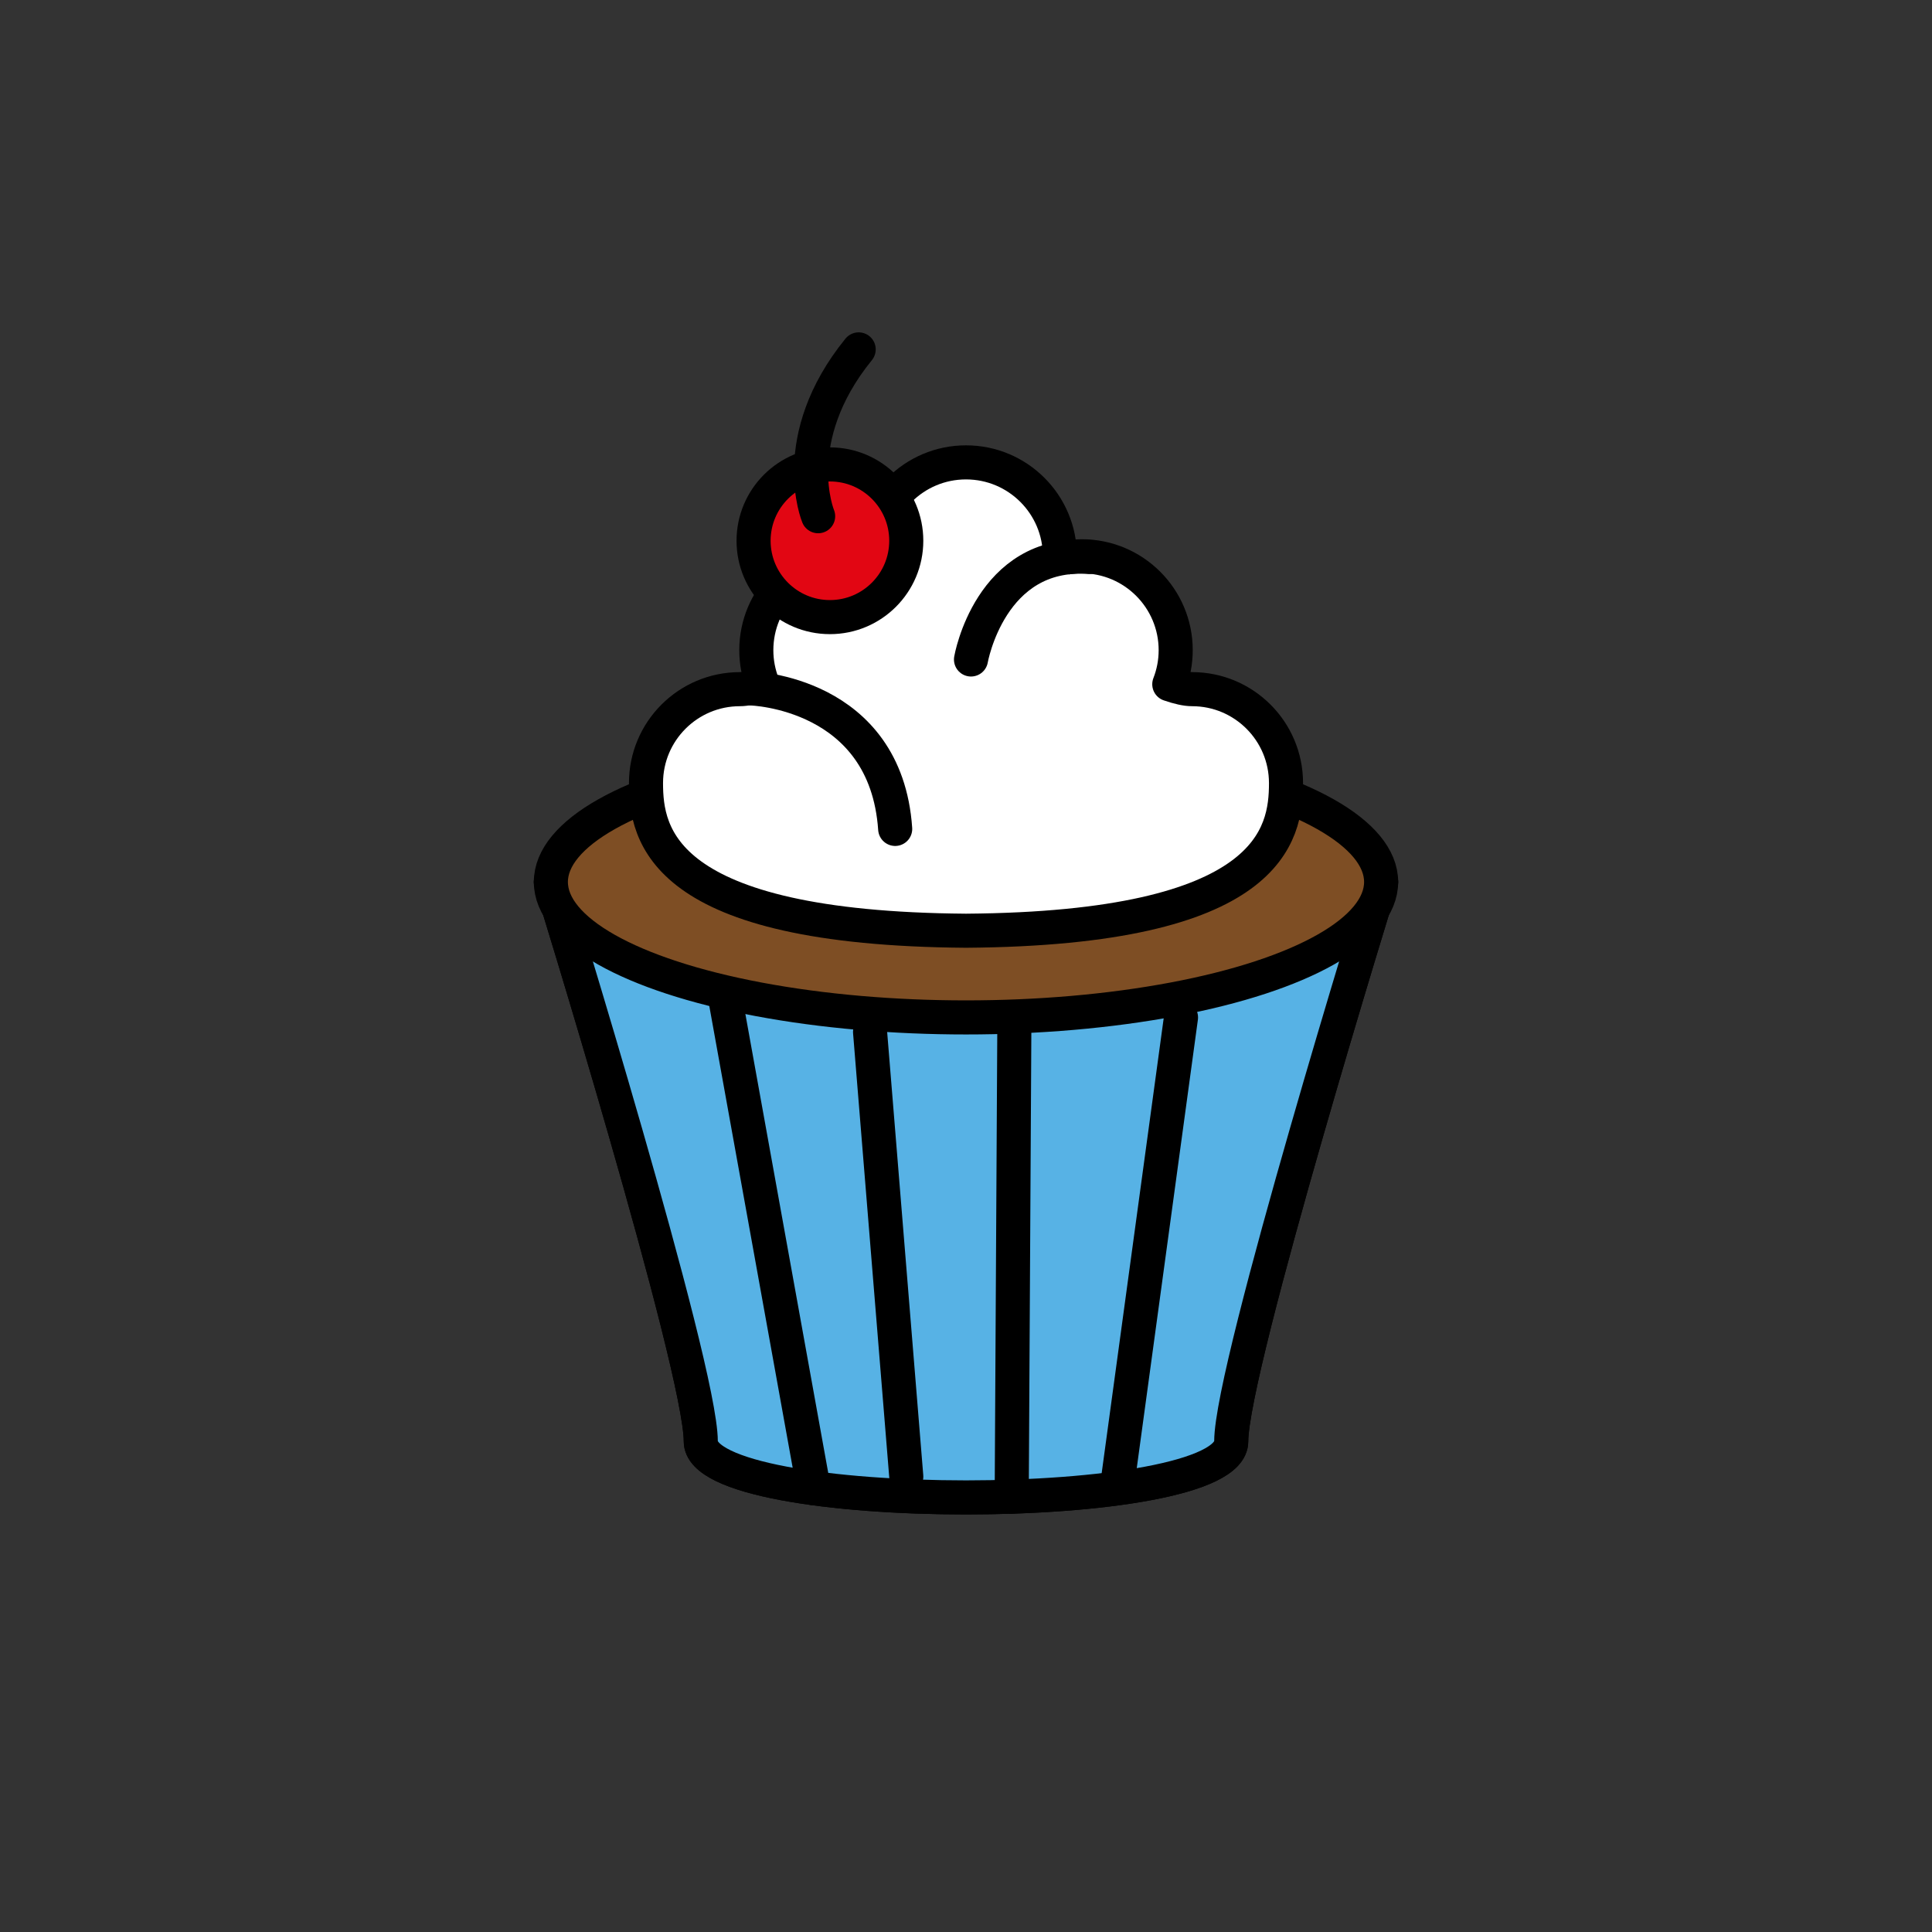 <?xml version="1.0" encoding="utf-8"?>
<!-- Generator: Adobe Illustrator 16.0.0, SVG Export Plug-In . SVG Version: 6.00 Build 0)  -->
<!DOCTYPE svg PUBLIC "-//W3C//DTD SVG 1.1//EN" "http://www.w3.org/Graphics/SVG/1.1/DTD/svg11.dtd">
<svg version="1.1" xmlns="http://www.w3.org/2000/svg" xmlns:xlink="http://www.w3.org/1999/xlink" x="0px" y="0px"
	 width="453.543px" height="453.543px" viewBox="0 0 453.543 453.543" enable-background="new 0 0 453.543 453.543"
	 xml:space="preserve">
<rect x="0" y="0" width="453.543" height="453.543" fill="#333333" stroke="none"/>
<g id="kvadrat" display="none">
</g>
<g id="color">
	<g>
		
			<path fill="#7E4E24" stroke="#000000" stroke-width="8" stroke-linecap="round" stroke-linejoin="round" stroke-miterlimit="10" d="
			M324.225,207.045c0,0-35.19,113.746-35.19,131.307s-124.525,17.562-124.525,0s-35.19-131.307-35.19-131.307"/>
		
			<path fill="#57B2E5" stroke="#000000" stroke-width="8" stroke-linecap="round" stroke-linejoin="round" stroke-miterlimit="10" d="
			M324.225,207.045c0,0-35.19,113.746-35.19,131.307s-124.525,17.562-124.525,0s-35.19-131.307-35.19-131.307"/>
		
			<ellipse fill="#7E4E24" stroke="#000000" stroke-width="8" stroke-linecap="round" stroke-linejoin="round" stroke-miterlimit="10" cx="226.771" cy="207.045" rx="97.453" ry="31.798"/>
		
			<path fill="#FFFFFF" stroke="#000000" stroke-width="8" stroke-linecap="round" stroke-linejoin="round" stroke-miterlimit="10" d="
			M279.851,161.783c-1.405,0-3.232-0.419-5.357-1.154c0.967-2.48,1.503-5.176,1.503-7.998c0-12.174-9.869-22.044-22.043-22.044
			c-1.775,0-3.5,0.216-5.154,0.613c0.005-0.204,0.015-0.407,0.015-0.613c0-12.174-9.869-22.043-22.043-22.043
			c-12.175,0-22.044,9.869-22.044,22.043c0,0.206,0.01,0.409,0.016,0.613c-1.654-0.397-3.378-0.613-5.155-0.613
			c-12.174,0-22.043,9.87-22.043,22.044c0,2.822,0.536,5.518,1.503,7.998c-2.125,0.735-3.952,1.154-5.357,1.154
			c-12.174,0-22.043,9.869-22.043,22.044c0,12.028,3.362,34.135,75.123,34.664c71.76-0.528,75.122-22.635,75.122-34.664
			C301.894,171.652,292.025,161.783,279.851,161.783z"/>
		
			<circle fill="#E20613" stroke="#000000" stroke-width="8" stroke-linecap="round" stroke-linejoin="round" stroke-miterlimit="10" cx="194.827" cy="126.946" r="17.922"/>
		<path fill="none" stroke="#000000" stroke-width="8" stroke-linecap="round" stroke-linejoin="round" stroke-miterlimit="10" d="
			M192.062,121.184c0,0-7.563-18.139,9.515-39.163"/>
		
			<path fill="#7E4E24" stroke="#000000" stroke-width="8" stroke-linecap="round" stroke-linejoin="round" stroke-miterlimit="10" d="
			M129.318,207.045"/>
		
			<path fill="#FFFFFF" stroke="#000000" stroke-width="8" stroke-linecap="round" stroke-linejoin="round" stroke-miterlimit="10" d="
			M176.318,161.614c0,0,31.61,0.812,33.829,32.977"/>
		
			<path fill="#FFFFFF" stroke="#000000" stroke-width="8" stroke-linecap="round" stroke-linejoin="round" stroke-miterlimit="10" d="
			M227.944,154.815c0,0,4.462-25.707,27.725-24.058"/>
		
			<line fill="none" stroke="#000000" stroke-width="8" stroke-linecap="round" stroke-linejoin="round" stroke-miterlimit="10" x1="170.374" y1="235.052" x2="191.016" y2="349.362"/>
		
			<line fill="none" stroke="#000000" stroke-width="8" stroke-linecap="round" stroke-linejoin="round" stroke-miterlimit="10" x1="204.248" y1="242.241" x2="212.753" y2="346.644"/>
		
			<line fill="none" stroke="#000000" stroke-width="8" stroke-linecap="round" stroke-linejoin="round" stroke-miterlimit="10" x1="238.113" y1="242.241" x2="237.503" y2="351.345"/>
		
			<line fill="none" stroke="#000000" stroke-width="8" stroke-linecap="round" stroke-linejoin="round" stroke-miterlimit="10" x1="277.244" y1="238.843" x2="262.547" y2="346.644"/>
	</g>
	<g id="rdeča7bela">
	</g>
</g>
<g id="cb" display="none">
	<g display="inline">
		<path fill="none" stroke="#000000" stroke-width="8" stroke-linecap="round" stroke-linejoin="round" stroke-miterlimit="10" d="
			M192.062,121.184c0,0-7.563-18.139,9.515-39.163"/>
		<path fill="none" stroke="#000000" stroke-width="8" stroke-linecap="round" stroke-linejoin="round" stroke-miterlimit="10" d="
			M129.318,207.045"/>
		<g>
			<path fill="none" stroke="#000000" stroke-width="8" stroke-linecap="round" stroke-linejoin="round" stroke-miterlimit="10" d="
				M181.955,139.402c-1.305-1.349-2.428-2.917-3.285-4.702c-4.283-8.923-0.521-19.628,8.402-23.912
				c8.074-3.875,17.59-1.149,22.504,6.012"/>
			<path fill="none" stroke="#000000" stroke-width="8" stroke-linecap="round" stroke-linejoin="round" stroke-miterlimit="10" d="
				M181.955,139.402c5.219,5.394,13.489,7.126,20.627,3.7c8.923-4.283,12.685-14.989,8.401-23.912
				c-0.408-0.85-0.89-1.636-1.408-2.39"/>
			<path fill="none" stroke="#000000" stroke-width="8" stroke-linecap="round" stroke-linejoin="round" stroke-miterlimit="10" d="
				M151.737,186.755c-14,5.506-22.418,12.577-22.418,20.29c0,17.562,43.631,31.798,97.453,31.798s97.453-14.236,97.453-31.798
				c0-7.713-8.419-14.785-22.42-20.291"/>
			<path fill="none" stroke="#000000" stroke-width="8" stroke-linecap="round" stroke-linejoin="round" stroke-miterlimit="10" d="
				M181.955,139.402c-2.769,3.685-4.41,8.265-4.41,13.228c0,2.822,0.536,5.518,1.503,7.998c-2.125,0.735-3.952,1.154-5.357,1.154
				c-12.174,0-22.043,9.869-22.043,22.044c0,0.921,0.02,1.902,0.088,2.928"/>
			<path fill="none" stroke="#000000" stroke-width="8" stroke-linecap="round" stroke-linejoin="round" stroke-miterlimit="10" d="
				M301.805,186.754c0.068-1.026,0.089-2.006,0.089-2.928c0-12.175-9.869-22.044-22.042-22.044c-1.405,0-3.232-0.419-5.357-1.154
				c0.967-2.48,1.503-5.176,1.503-7.998c0-12.174-9.869-22.044-22.043-22.044c-1.775,0-3.5,0.216-5.154,0.613
				c0.005-0.204,0.015-0.407,0.015-0.613c0-12.174-9.869-22.043-22.043-22.043c-6.957,0-13.155,3.225-17.195,8.257"/>
			<path fill="none" stroke="#000000" stroke-width="8" stroke-linecap="round" stroke-linejoin="round" stroke-miterlimit="10" d="
				M301.805,186.754c-0.828,12.361-8.77,31.248-75.033,31.736c-66.264-0.488-74.206-19.375-75.035-31.735"/>
			<path fill="none" stroke="#000000" stroke-width="8" stroke-linecap="round" stroke-linejoin="round" stroke-miterlimit="10" d="
				M176.318,161.614c0,0,17.979,0.471,27.77,14.501"/>
			<path fill="none" stroke="#000000" stroke-width="8" stroke-linecap="round" stroke-linejoin="round" stroke-miterlimit="10" d="
				M204.088,176.115c3.189,4.57,5.514,10.572,6.059,18.475"/>
		</g>
		<path fill="none" stroke="#000000" stroke-width="8" stroke-linecap="round" stroke-linejoin="round" stroke-miterlimit="10" d="
			M227.944,154.815c0,0,4.462-25.707,27.725-24.058"/>
		
			<line fill="none" stroke="#000000" stroke-width="8" stroke-linecap="round" stroke-linejoin="round" stroke-miterlimit="10" x1="170.374" y1="235.052" x2="191.016" y2="349.362"/>
		
			<line fill="none" stroke="#000000" stroke-width="8" stroke-linecap="round" stroke-linejoin="round" stroke-miterlimit="10" x1="204.248" y1="242.241" x2="212.753" y2="346.644"/>
		
			<line fill="none" stroke="#000000" stroke-width="8" stroke-linecap="round" stroke-linejoin="round" stroke-miterlimit="10" x1="238.113" y1="242.241" x2="237.503" y2="351.345"/>
		
			<line fill="none" stroke="#000000" stroke-width="8" stroke-linecap="round" stroke-linejoin="round" stroke-miterlimit="10" x1="277.244" y1="238.843" x2="262.547" y2="346.644"/>
		<path fill="none" stroke="#000000" stroke-width="8" stroke-linecap="round" stroke-linejoin="round" stroke-miterlimit="10" d="
			M324.225,207.045c0,0-35.19,113.746-35.19,131.307s-124.525,17.562-124.525,0s-35.19-131.307-35.19-131.307"/>
	</g>
	<g id="rdeča7bela_copy" display="inline">
	</g>
</g>
<g id="pivot">
	<circle fill="none" cx="237.714" cy="378.087" r="14.133"/>
</g>
</svg>
